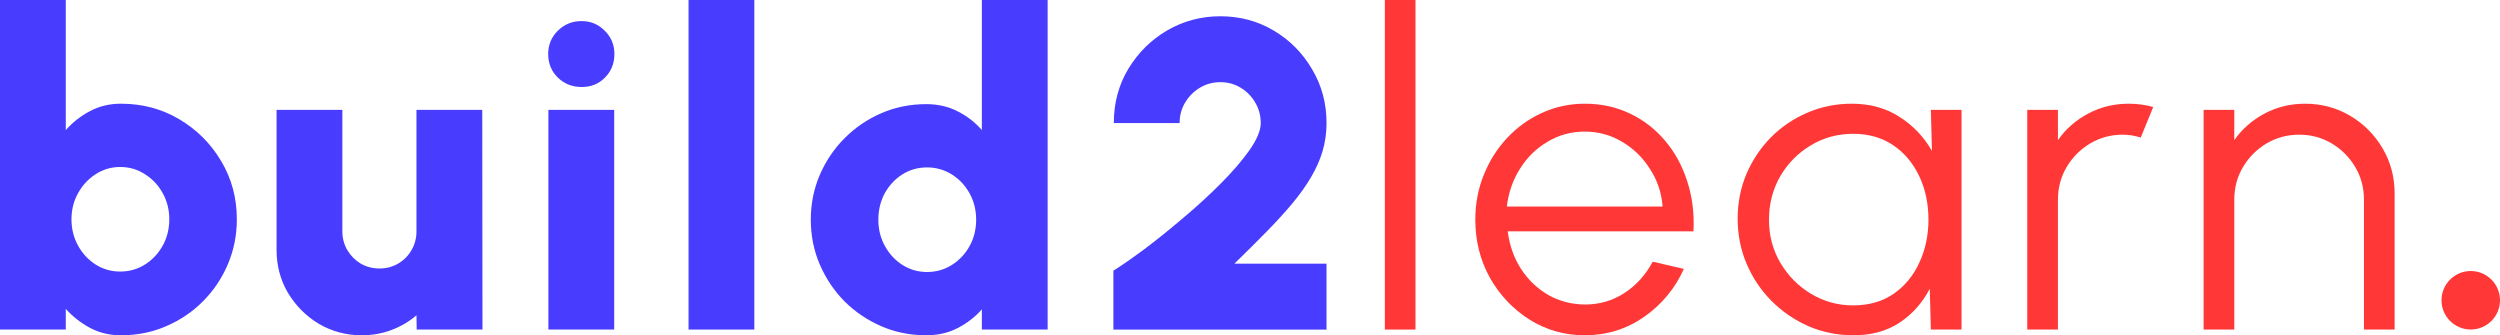 <svg width="343" height="46" viewBox="0 0 343 46" fill="none" xmlns="http://www.w3.org/2000/svg">
<path d="M152.756 45.217V37.138C153.879 36.434 155.283 35.46 156.968 34.214C158.653 32.948 160.418 31.531 162.263 29.963C164.129 28.396 165.864 26.808 167.468 25.201C169.093 23.573 170.417 22.036 171.44 20.589C172.463 19.122 172.974 17.886 172.974 16.881C172.974 15.856 172.723 14.922 172.222 14.078C171.72 13.213 171.049 12.53 170.206 12.028C169.384 11.525 168.461 11.274 167.438 11.274C166.415 11.274 165.483 11.525 164.64 12.028C163.798 12.53 163.116 13.213 162.594 14.078C162.093 14.922 161.842 15.856 161.842 16.881H152.816C152.816 14.108 153.488 11.616 154.832 9.405C156.176 7.195 157.951 5.446 160.157 4.16C162.384 2.874 164.811 2.231 167.438 2.231C170.106 2.231 172.543 2.884 174.749 4.19C176.956 5.497 178.711 7.265 180.014 9.496C181.338 11.706 182 14.168 182 16.881C182 18.227 181.82 19.514 181.459 20.739C181.098 21.945 180.566 23.141 179.864 24.327C179.182 25.492 178.33 26.688 177.307 27.914C176.284 29.14 175.1 30.436 173.756 31.802C172.433 33.149 170.968 34.606 169.364 36.173H182V45.217H152.756Z" fill="#483CFF"/>
<path d="M134.711 0H143.737V45.216H134.711V42.443C133.788 43.488 132.685 44.342 131.401 45.005C130.138 45.668 128.693 46 127.069 46C124.882 46 122.836 45.588 120.931 44.764C119.026 43.94 117.341 42.805 115.876 41.358C114.432 39.891 113.299 38.203 112.477 36.294C111.654 34.384 111.243 32.335 111.243 30.144C111.243 27.954 111.654 25.904 112.477 23.995C113.299 22.086 114.432 20.408 115.876 18.961C117.341 17.494 119.026 16.348 120.931 15.524C122.836 14.7 124.882 14.288 127.069 14.288C128.693 14.288 130.138 14.62 131.401 15.283C132.685 15.926 133.788 16.78 134.711 17.845V0ZM127.189 37.319C128.433 37.319 129.566 36.997 130.589 36.354C131.612 35.711 132.424 34.847 133.026 33.761C133.628 32.676 133.928 31.471 133.928 30.144C133.928 28.818 133.628 27.612 133.026 26.527C132.424 25.442 131.612 24.578 130.589 23.934C129.566 23.291 128.433 22.97 127.189 22.97C125.945 22.97 124.812 23.291 123.789 23.934C122.786 24.578 121.984 25.442 121.382 26.527C120.801 27.612 120.51 28.818 120.51 30.144C120.51 31.471 120.811 32.676 121.412 33.761C122.014 34.847 122.816 35.711 123.819 36.354C124.842 36.997 125.965 37.319 127.189 37.319Z" fill="#483CFF"/>
<path d="M94.468 45.216V0H103.493V45.216H94.468Z" fill="#483CFF"/>
<path d="M75.24 15.072H84.266V45.216H75.24V15.072ZM79.813 11.937C78.51 11.937 77.416 11.505 76.534 10.641C75.651 9.777 75.21 8.701 75.21 7.415C75.21 6.149 75.651 5.084 76.534 4.22C77.416 3.336 78.499 2.894 79.783 2.894C81.047 2.894 82.11 3.336 82.972 4.22C83.855 5.084 84.296 6.149 84.296 7.415C84.296 8.701 83.865 9.777 83.002 10.641C82.16 11.505 81.097 11.937 79.813 11.937Z" fill="#483CFF"/>
<path d="M37.945 34.274V15.072H46.971V31.742C46.971 32.686 47.201 33.55 47.663 34.334C48.124 35.098 48.736 35.711 49.498 36.173C50.28 36.615 51.133 36.836 52.055 36.836C52.998 36.836 53.85 36.615 54.613 36.173C55.395 35.711 56.007 35.098 56.448 34.334C56.909 33.55 57.14 32.686 57.14 31.742V15.072H66.166L66.196 45.216H57.17L57.14 43.257C56.137 44.121 54.994 44.794 53.71 45.276C52.426 45.759 51.072 46 49.648 46C47.502 46 45.536 45.477 43.751 44.432C41.986 43.367 40.572 41.951 39.509 40.182C38.466 38.414 37.945 36.444 37.945 34.274Z" fill="#483CFF"/>
<path d="M16.608 14.228C19.536 14.228 22.204 14.941 24.611 16.368C27.018 17.795 28.933 19.714 30.358 22.126C31.782 24.517 32.494 27.17 32.494 30.084C32.494 32.274 32.082 34.334 31.26 36.263C30.438 38.193 29.294 39.891 27.83 41.358C26.386 42.805 24.701 43.94 22.776 44.764C20.87 45.588 18.814 46 16.608 46C15.023 46 13.599 45.658 12.335 44.975C11.072 44.292 9.969 43.428 9.026 42.383V45.216H0V0H9.026V17.845C9.969 16.78 11.072 15.916 12.335 15.253C13.599 14.57 15.023 14.228 16.608 14.228ZM16.488 37.258C17.731 37.258 18.864 36.937 19.887 36.294C20.91 35.651 21.723 34.786 22.324 33.701C22.926 32.616 23.227 31.41 23.227 30.084C23.227 28.778 22.926 27.582 22.324 26.497C21.723 25.412 20.91 24.547 19.887 23.904C18.864 23.241 17.731 22.91 16.488 22.91C15.264 22.91 14.141 23.241 13.118 23.904C12.115 24.547 11.313 25.412 10.711 26.497C10.109 27.582 9.808 28.778 9.808 30.084C9.808 31.41 10.109 32.616 10.711 33.701C11.313 34.786 12.115 35.651 13.118 36.294C14.141 36.937 15.264 37.258 16.488 37.258Z" fill="#483CFF"/>
<path d="M328.543 26.557V45.216H324.336V27.401C324.336 25.753 323.935 24.256 323.133 22.91C322.332 21.563 321.26 20.488 319.918 19.684C318.575 18.88 317.083 18.478 315.44 18.478C313.817 18.478 312.324 18.88 310.962 19.684C309.619 20.488 308.547 21.563 307.746 22.91C306.945 24.256 306.544 25.753 306.544 27.401V45.216H302.336V15.072H306.544V19.232C307.606 17.705 308.988 16.489 310.691 15.585C312.394 14.68 314.248 14.228 316.251 14.228C318.515 14.228 320.579 14.781 322.442 15.886C324.305 16.991 325.788 18.478 326.89 20.347C327.992 22.216 328.543 24.286 328.543 26.557Z" fill="#FF3737"/>
<path d="M278.141 45.216V15.072H282.349V19.232C283.41 17.705 284.793 16.489 286.496 15.585C288.199 14.68 290.052 14.228 292.056 14.228C293.218 14.228 294.34 14.379 295.422 14.68L293.709 18.87C292.867 18.609 292.046 18.478 291.244 18.478C289.621 18.478 288.129 18.88 286.766 19.684C285.424 20.488 284.352 21.563 283.551 22.91C282.749 24.256 282.349 25.753 282.349 27.401V45.216H278.141Z" fill="#FF3737"/>
<path d="M264.914 15.072H269.122V45.216H264.914L264.764 39.609C263.782 41.519 262.41 43.066 260.647 44.252C258.884 45.417 256.78 46 254.335 46C252.132 46 250.068 45.588 248.144 44.764C246.221 43.92 244.528 42.764 243.065 41.297C241.603 39.83 240.461 38.132 239.639 36.203C238.818 34.274 238.407 32.204 238.407 29.993C238.407 27.823 238.808 25.783 239.609 23.874C240.431 21.965 241.553 20.287 242.975 18.84C244.418 17.393 246.081 16.268 247.964 15.464C249.867 14.64 251.901 14.228 254.065 14.228C256.569 14.228 258.753 14.831 260.617 16.037C262.48 17.222 263.963 18.78 265.064 20.709L264.914 15.072ZM254.245 41.9C256.389 41.9 258.232 41.378 259.775 40.333C261.318 39.268 262.5 37.841 263.321 36.052C264.163 34.264 264.584 32.294 264.584 30.144C264.584 27.933 264.163 25.944 263.321 24.176C262.48 22.387 261.288 20.97 259.745 19.925C258.202 18.88 256.369 18.358 254.245 18.358C252.121 18.358 250.178 18.89 248.415 19.955C246.672 21 245.279 22.417 244.237 24.206C243.216 25.994 242.705 27.974 242.705 30.144C242.705 32.335 243.236 34.324 244.298 36.113C245.359 37.881 246.762 39.288 248.505 40.333C250.268 41.378 252.182 41.9 254.245 41.9Z" fill="#FF3737"/>
<path d="M217.44 46C214.675 46 212.151 45.286 209.867 43.86C207.603 42.433 205.789 40.524 204.427 38.132C203.085 35.721 202.413 33.058 202.413 30.144C202.413 27.933 202.804 25.874 203.586 23.965C204.367 22.035 205.439 20.347 206.801 18.9C208.184 17.433 209.787 16.288 211.61 15.464C213.433 14.64 215.376 14.228 217.44 14.228C219.664 14.228 221.708 14.67 223.571 15.554C225.454 16.439 227.067 17.674 228.41 19.262C229.772 20.85 230.794 22.709 231.475 24.839C232.176 26.969 232.467 29.27 232.347 31.742H206.861C207.102 33.651 207.703 35.359 208.665 36.866C209.646 38.373 210.888 39.569 212.391 40.453C213.914 41.318 215.597 41.76 217.44 41.78C219.444 41.78 221.247 41.257 222.85 40.212C224.473 39.167 225.775 37.73 226.757 35.902L231.024 36.896C229.822 39.569 228.009 41.76 225.585 43.468C223.16 45.156 220.445 46 217.44 46ZM206.741 28.335H228.109C227.969 26.466 227.398 24.758 226.396 23.211C225.414 21.643 224.142 20.398 222.579 19.473C221.016 18.529 219.303 18.056 217.44 18.056C215.577 18.056 213.874 18.518 212.331 19.443C210.788 20.347 209.526 21.583 208.544 23.151C207.563 24.698 206.962 26.426 206.741 28.335Z" fill="#FF3737"/>
<path d="M190 45.216V0H194.207V45.216H190Z" fill="#FF3737"/>
<path d="M343 41.197C343 43.413 341.203 45.21 338.987 45.21C336.77 45.21 334.974 43.413 334.974 41.197C334.974 38.981 336.77 37.184 338.987 37.184C341.203 37.184 343 38.981 343 41.197Z" fill="#FF3737"/>
</svg>
